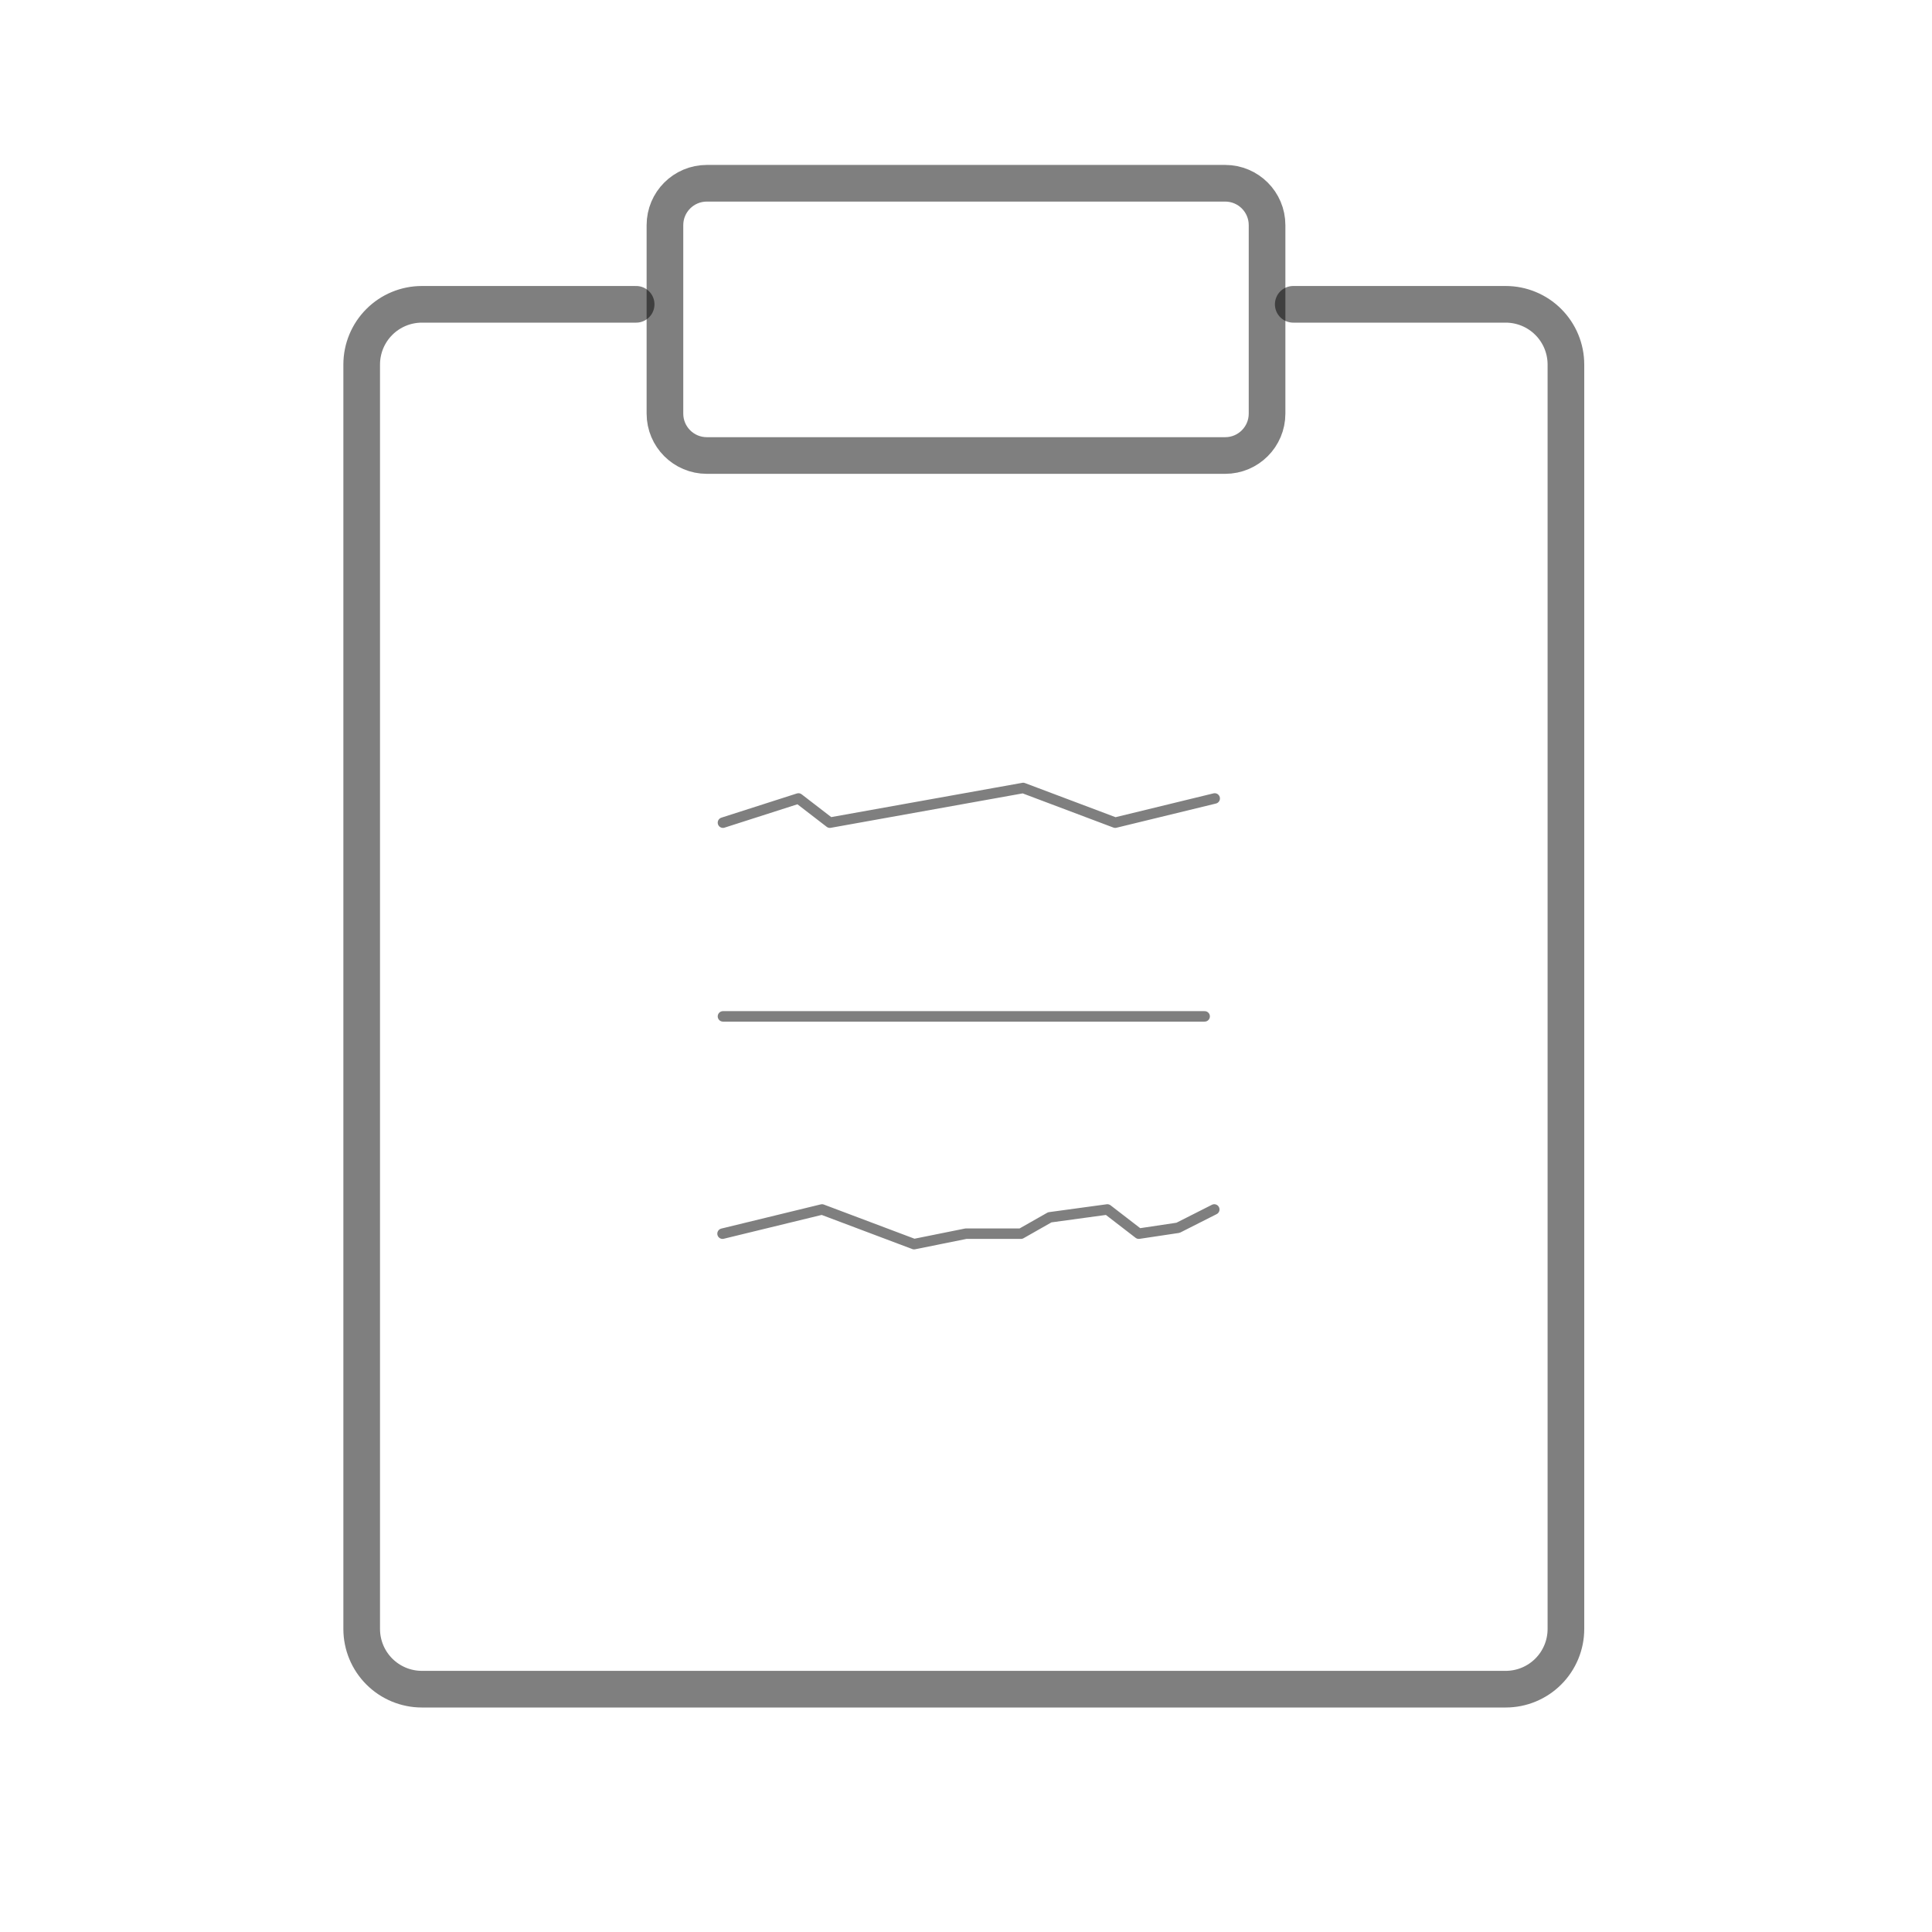 <svg width="369" height="369" viewBox="0 0 369 369" fill="none" xmlns="http://www.w3.org/2000/svg">
<path d="M234 35H135C130.582 35 127 38.582 127 43V79C127 83.418 130.582 87 135 87H234C238.418 87 242 83.418 242 79V43C242 38.582 238.418 35 234 35Z" stroke="black" stroke-opacity="0.5" stroke-width="7" stroke-linecap="round" stroke-linejoin="round"/>
<path d="M247 58.123H287.581C290.63 58.123 293.556 59.334 295.712 61.491C297.869 63.648 299.081 66.573 299.081 69.623V311.123C299.081 314.173 297.869 317.098 295.712 319.255C293.556 321.411 290.63 322.623 287.581 322.623H80.581C77.531 322.623 74.605 321.411 72.449 319.255C70.292 317.098 69.081 314.173 69.081 311.123V69.623C69.081 66.573 70.292 63.648 72.449 61.491C74.605 59.334 77.531 58.123 80.581 58.123H121.5" stroke="black" stroke-opacity="0.5" stroke-width="7" stroke-linecap="round" stroke-linejoin="round"/>
<path d="M138.081 194.123H230.081" stroke="black" stroke-opacity="0.5" stroke-width="2" stroke-linecap="round" stroke-linejoin="round"/>
<path d="M138.081 157.123L152.5 152.5L158.5 157.123L195.419 150.5L213 157.123L232 152.5" stroke="black" stroke-opacity="0.5" stroke-width="2" stroke-linecap="round" stroke-linejoin="round"/>
<path d="M231.919 231L225 234.5L217.5 235.623L211.5 231L200.5 232.5L195 235.623H184.5L174.58 237.623L157 231L138 235.623" stroke="black" stroke-opacity="0.5" stroke-width="2" stroke-linecap="round" stroke-linejoin="round"/>
</svg>

